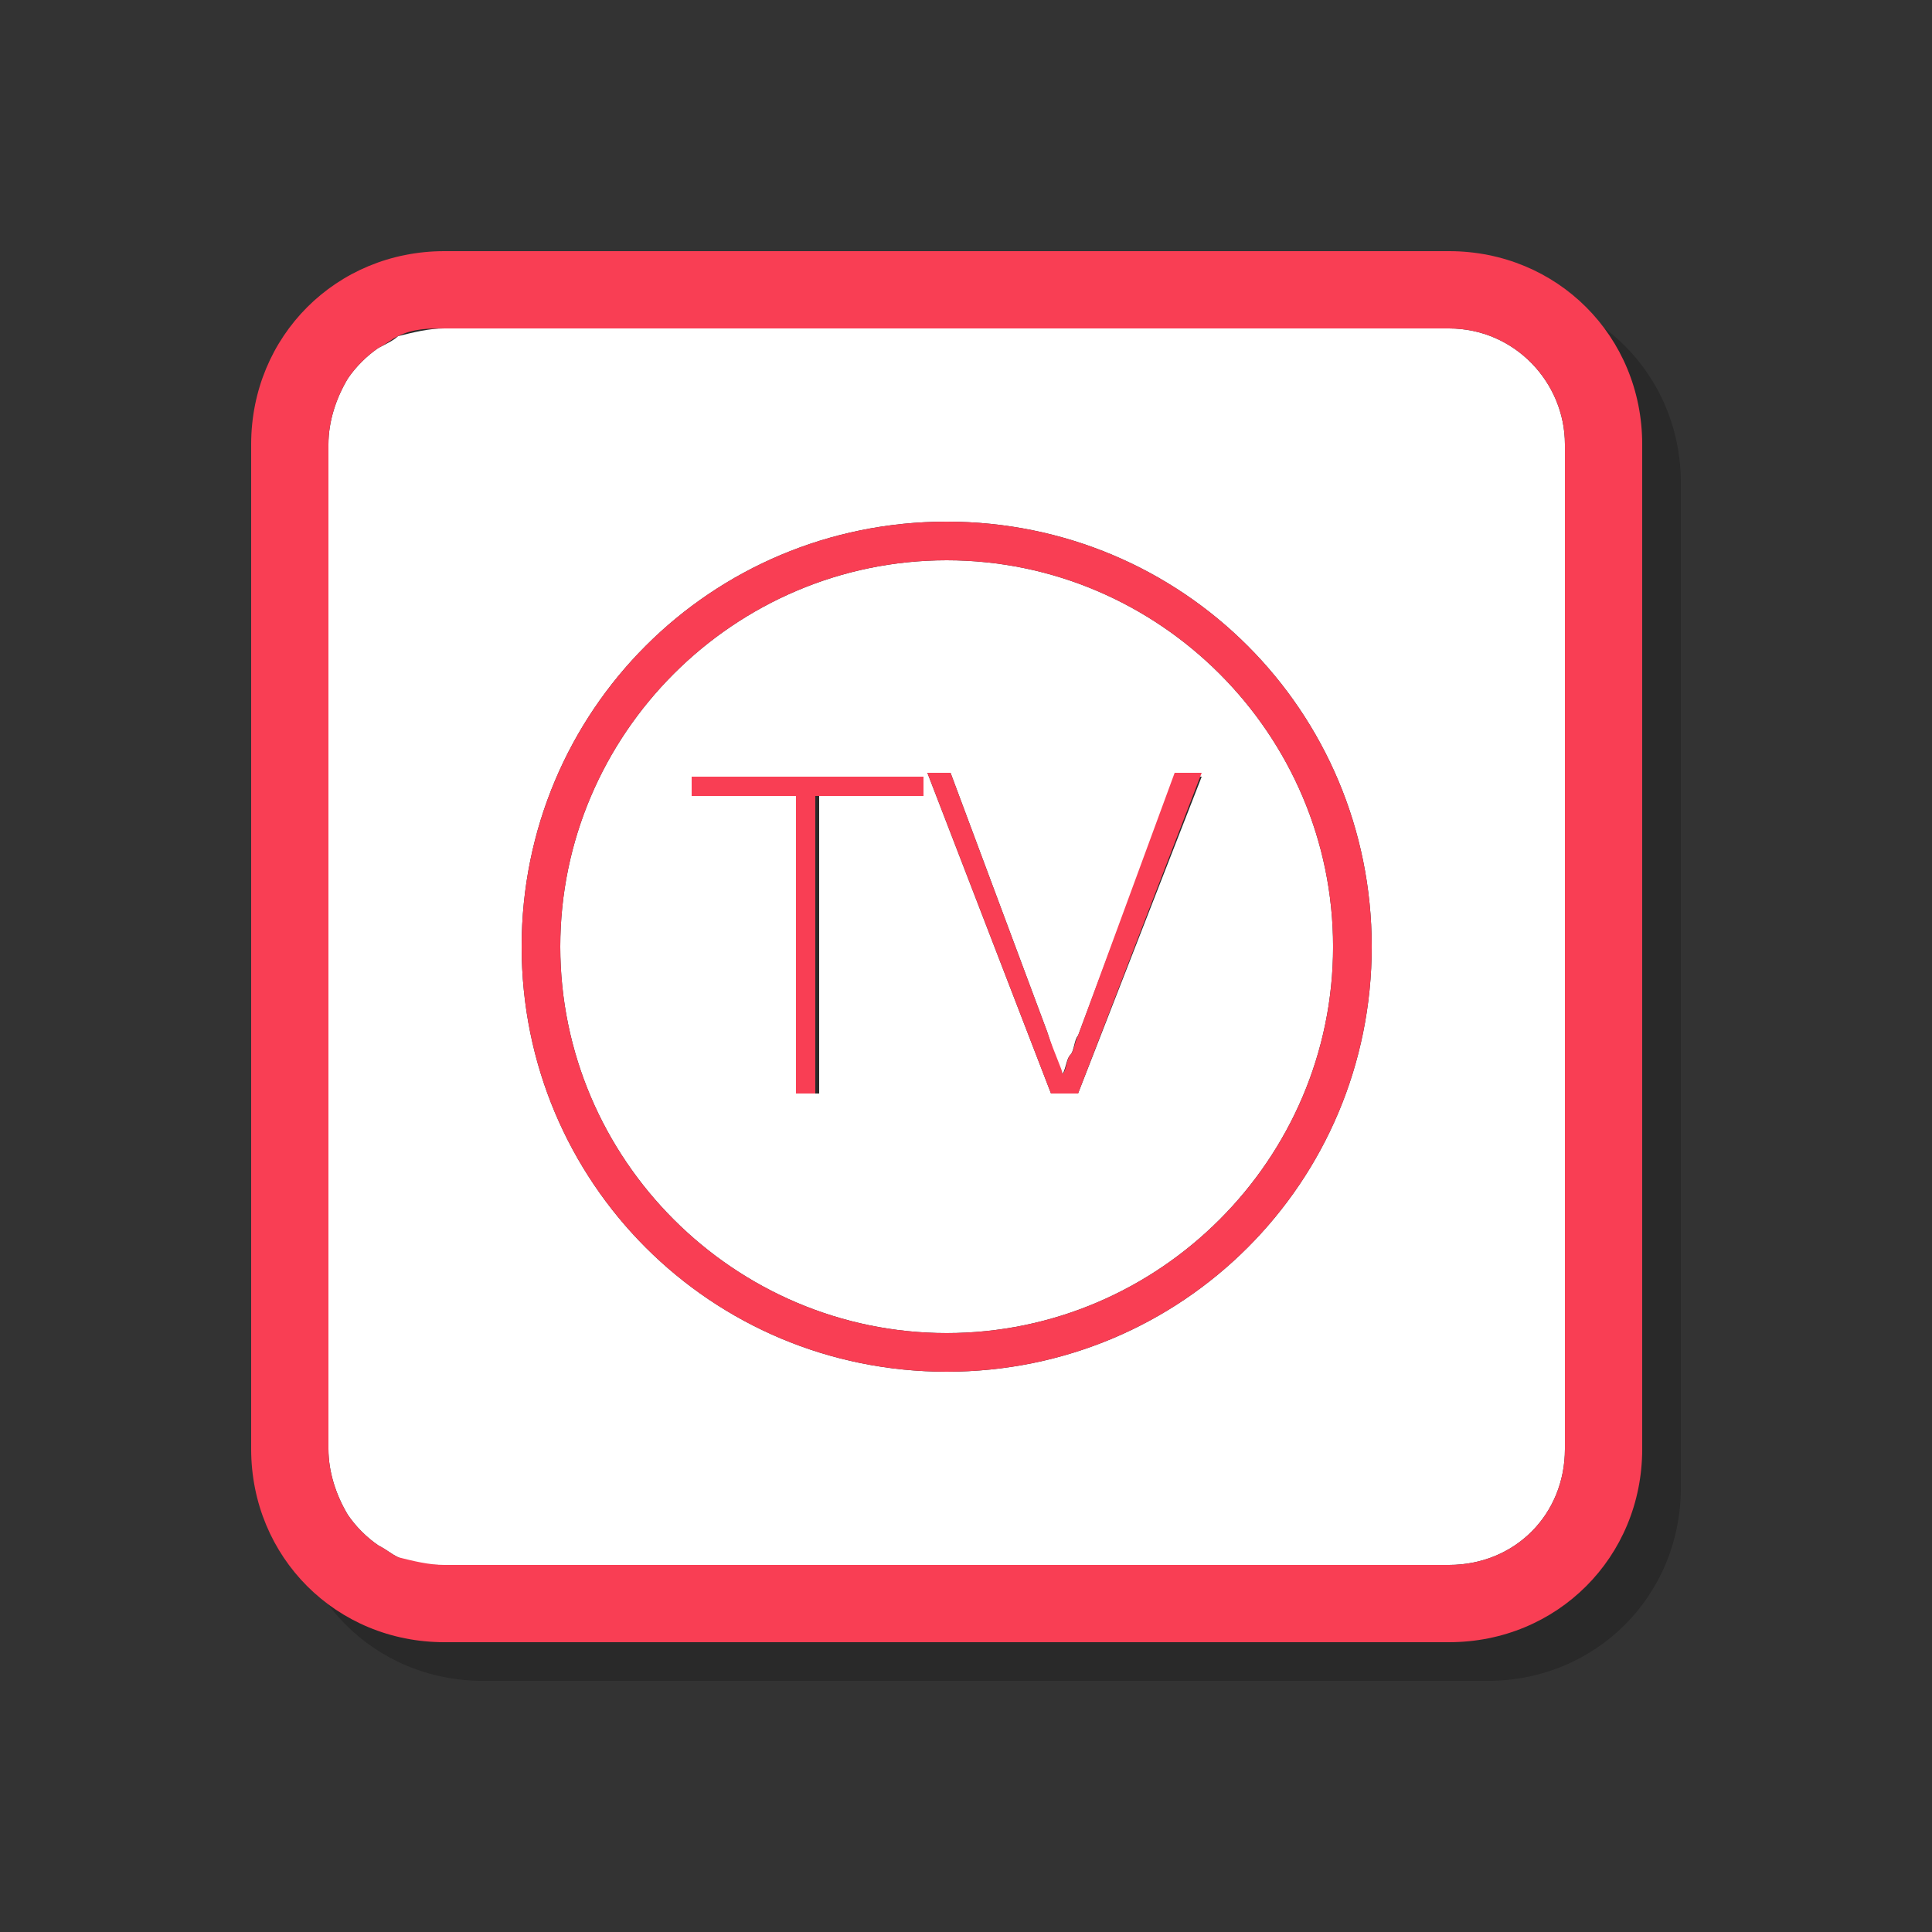 <?xml version="1.0" encoding="utf-8"?>
<!-- Generator: Adobe Illustrator 21.0.2, SVG Export Plug-In . SVG Version: 6.00 Build 0)  -->
<svg version="1.1" id="图层_1" xmlns="http://www.w3.org/2000/svg" xmlns:xlink="http://www.w3.org/1999/xlink" x="0px" y="0px"
	 viewBox="0 0 50 50" style="enable-background:new 0 0 50 50;" xml:space="preserve">
<rect x="0" y="0" width="50" height="50" fill="#333333" stroke="none"/>
<style type="text/css">
	.st0{opacity:0.2;}
	.st1{fill:#FFFFFF;}
	.st2{fill:#F93E54;}
</style>
<g>
	<g class="st0">
		<path d="M38.5,9.5h-26c-0.4,0-0.8,0.1-1.2,0.2C11.2,9.8,11,9.9,10.8,10c-0.3,0.2-0.6,0.5-0.8,0.8c-0.3,0.5-0.5,1.1-0.5,1.7v26
			c0,0.6,0.2,1.2,0.5,1.7c0.2,0.3,0.5,0.6,0.8,0.8c0.2,0.1,0.3,0.2,0.5,0.3c0.4,0.2,0.8,0.2,1.2,0.2h26c1.7,0,3-1.3,3-3v-26
			C41.5,10.9,40.2,9.5,38.5,9.5z M25.5,36.5c-6.1,0-11-4.9-11-11s4.9-11,11-11s11,4.9,11,11S31.6,36.5,25.5,36.5z"/>
		<path d="M25.5,15.5c-5.5,0-10,4.5-10,10c0,5.5,4.5,10,10,10c5.5,0,10-4.5,10-10C35.5,20,31,15.5,25.5,15.5z M24.9,21.6h-2.7v7.7
			h-0.6v-7.7h-2.7v-0.5h5.9V21.6z M28.9,29.3h-0.7l-3.2-8.3h0.6l2.5,6.7c0.2,0.6,0.3,1,0.4,1.1c0.1-0.2,0.1-0.4,0.2-0.5
			s0.1-0.4,0.2-0.5l2.5-6.7h0.7L28.9,29.3z"/>
		<path d="M38.5,7.5h-26c-2.8,0-5,2.2-5,5v26c0,2.8,2.2,5,5,5h26c2.8,0,5-2.2,5-5v-26C43.5,9.7,41.3,7.5,38.5,7.5z M41.5,38.5
			c0,1.7-1.3,3-3,3h-26c-0.4,0-0.8-0.1-1.2-0.2c-0.2-0.1-0.3-0.2-0.5-0.3c-0.3-0.2-0.6-0.5-0.8-0.8c-0.3-0.5-0.5-1.1-0.5-1.7v-26
			c0-0.6,0.2-1.2,0.5-1.7c0.2-0.3,0.5-0.6,0.8-0.8c0.2-0.1,0.3-0.2,0.5-0.3c0.4-0.2,0.8-0.2,1.2-0.2h26c1.7,0,3,1.4,3,3V38.5z"/>
		<path d="M25.5,14.5c-6.1,0-11,4.9-11,11s4.9,11,11,11s11-4.9,11-11S31.6,14.5,25.5,14.5z M25.5,35.5c-5.5,0-10-4.5-10-10
			c0-5.5,4.5-10,10-10c5.5,0,10,4.5,10,10C35.5,31,31,35.5,25.5,35.5z"/>
		<polygon points="18.9,21.6 21.6,21.6 21.6,29.3 22.1,29.3 22.1,21.6 24.9,21.6 24.9,21.1 18.9,21.1 		"/>
		<path d="M28.9,27.8c-0.1,0.2-0.1,0.4-0.2,0.5s-0.1,0.4-0.2,0.5c0-0.1-0.2-0.5-0.4-1.1l-2.5-6.7h-0.6l3.2,8.3h0.7l3.2-8.3h-0.7
			L28.9,27.8z"/>
	</g>
	<g>
		<g>
			<path class="st1" d="M37.5,8.5h-26c-0.4,0-0.8,0.1-1.2,0.2C10.2,8.8,10,8.9,9.8,9C9.5,9.2,9.2,9.5,9,9.8
				c-0.3,0.5-0.5,1.1-0.5,1.7v26c0,0.6,0.2,1.2,0.5,1.7c0.2,0.3,0.5,0.6,0.8,0.8c0.2,0.1,0.3,0.2,0.5,0.3c0.4,0.2,0.8,0.2,1.2,0.2
				h26c1.7,0,3-1.3,3-3v-26C40.5,9.9,39.2,8.5,37.5,8.5z M24.5,35.5c-6.1,0-11-4.9-11-11s4.9-11,11-11s11,4.9,11,11
				S30.6,35.5,24.5,35.5z"/>
			<path class="st1" d="M24.5,14.5c-5.5,0-10,4.5-10,10c0,5.5,4.5,10,10,10c5.5,0,10-4.5,10-10C34.5,19,30,14.5,24.5,14.5z
				 M23.9,20.6h-2.7v7.7h-0.6v-7.7h-2.7v-0.5h5.9V20.6z M27.9,28.3h-0.7l-3.2-8.3h0.6l2.5,6.7c0.2,0.6,0.3,1,0.4,1.1
				c0.1-0.2,0.1-0.4,0.2-0.5s0.1-0.4,0.2-0.5l2.5-6.7h0.7L27.9,28.3z"/>
			<path class="st2" d="M37.5,6.5h-26c-2.8,0-5,2.2-5,5v26c0,2.8,2.2,5,5,5h26c2.8,0,5-2.2,5-5v-26C42.5,8.7,40.3,6.5,37.5,6.5z
				 M40.5,37.5c0,1.7-1.3,3-3,3h-26c-0.4,0-0.8-0.1-1.2-0.2c-0.2-0.1-0.3-0.2-0.5-0.3c-0.3-0.2-0.6-0.5-0.8-0.8
				c-0.3-0.5-0.5-1.1-0.5-1.7v-26c0-0.6,0.2-1.2,0.5-1.7C9.2,9.5,9.5,9.2,9.8,9c0.2-0.1,0.3-0.2,0.5-0.3c0.4-0.2,0.8-0.2,1.2-0.2h26
				c1.7,0,3,1.4,3,3V37.5z"/>
			<path class="st2" d="M24.5,13.5c-6.1,0-11,4.9-11,11s4.9,11,11,11s11-4.9,11-11S30.6,13.5,24.5,13.5z M24.5,34.5
				c-5.5,0-10-4.5-10-10c0-5.5,4.5-10,10-10c5.5,0,10,4.5,10,10C34.5,30,30,34.5,24.5,34.5z"/>
			<polygon class="st2" points="17.9,20.6 20.6,20.6 20.6,28.3 21.1,28.3 21.1,20.6 23.9,20.6 23.9,20.1 17.9,20.1 			"/>
			<path class="st2" d="M27.9,26.8c-0.1,0.2-0.1,0.4-0.2,0.5s-0.1,0.4-0.2,0.5c0-0.1-0.2-0.5-0.4-1.1l-2.5-6.7h-0.6l3.2,8.3h0.7
				l3.2-8.3h-0.7L27.9,26.8z"/>
		</g>
	</g>
</g>
</svg>
